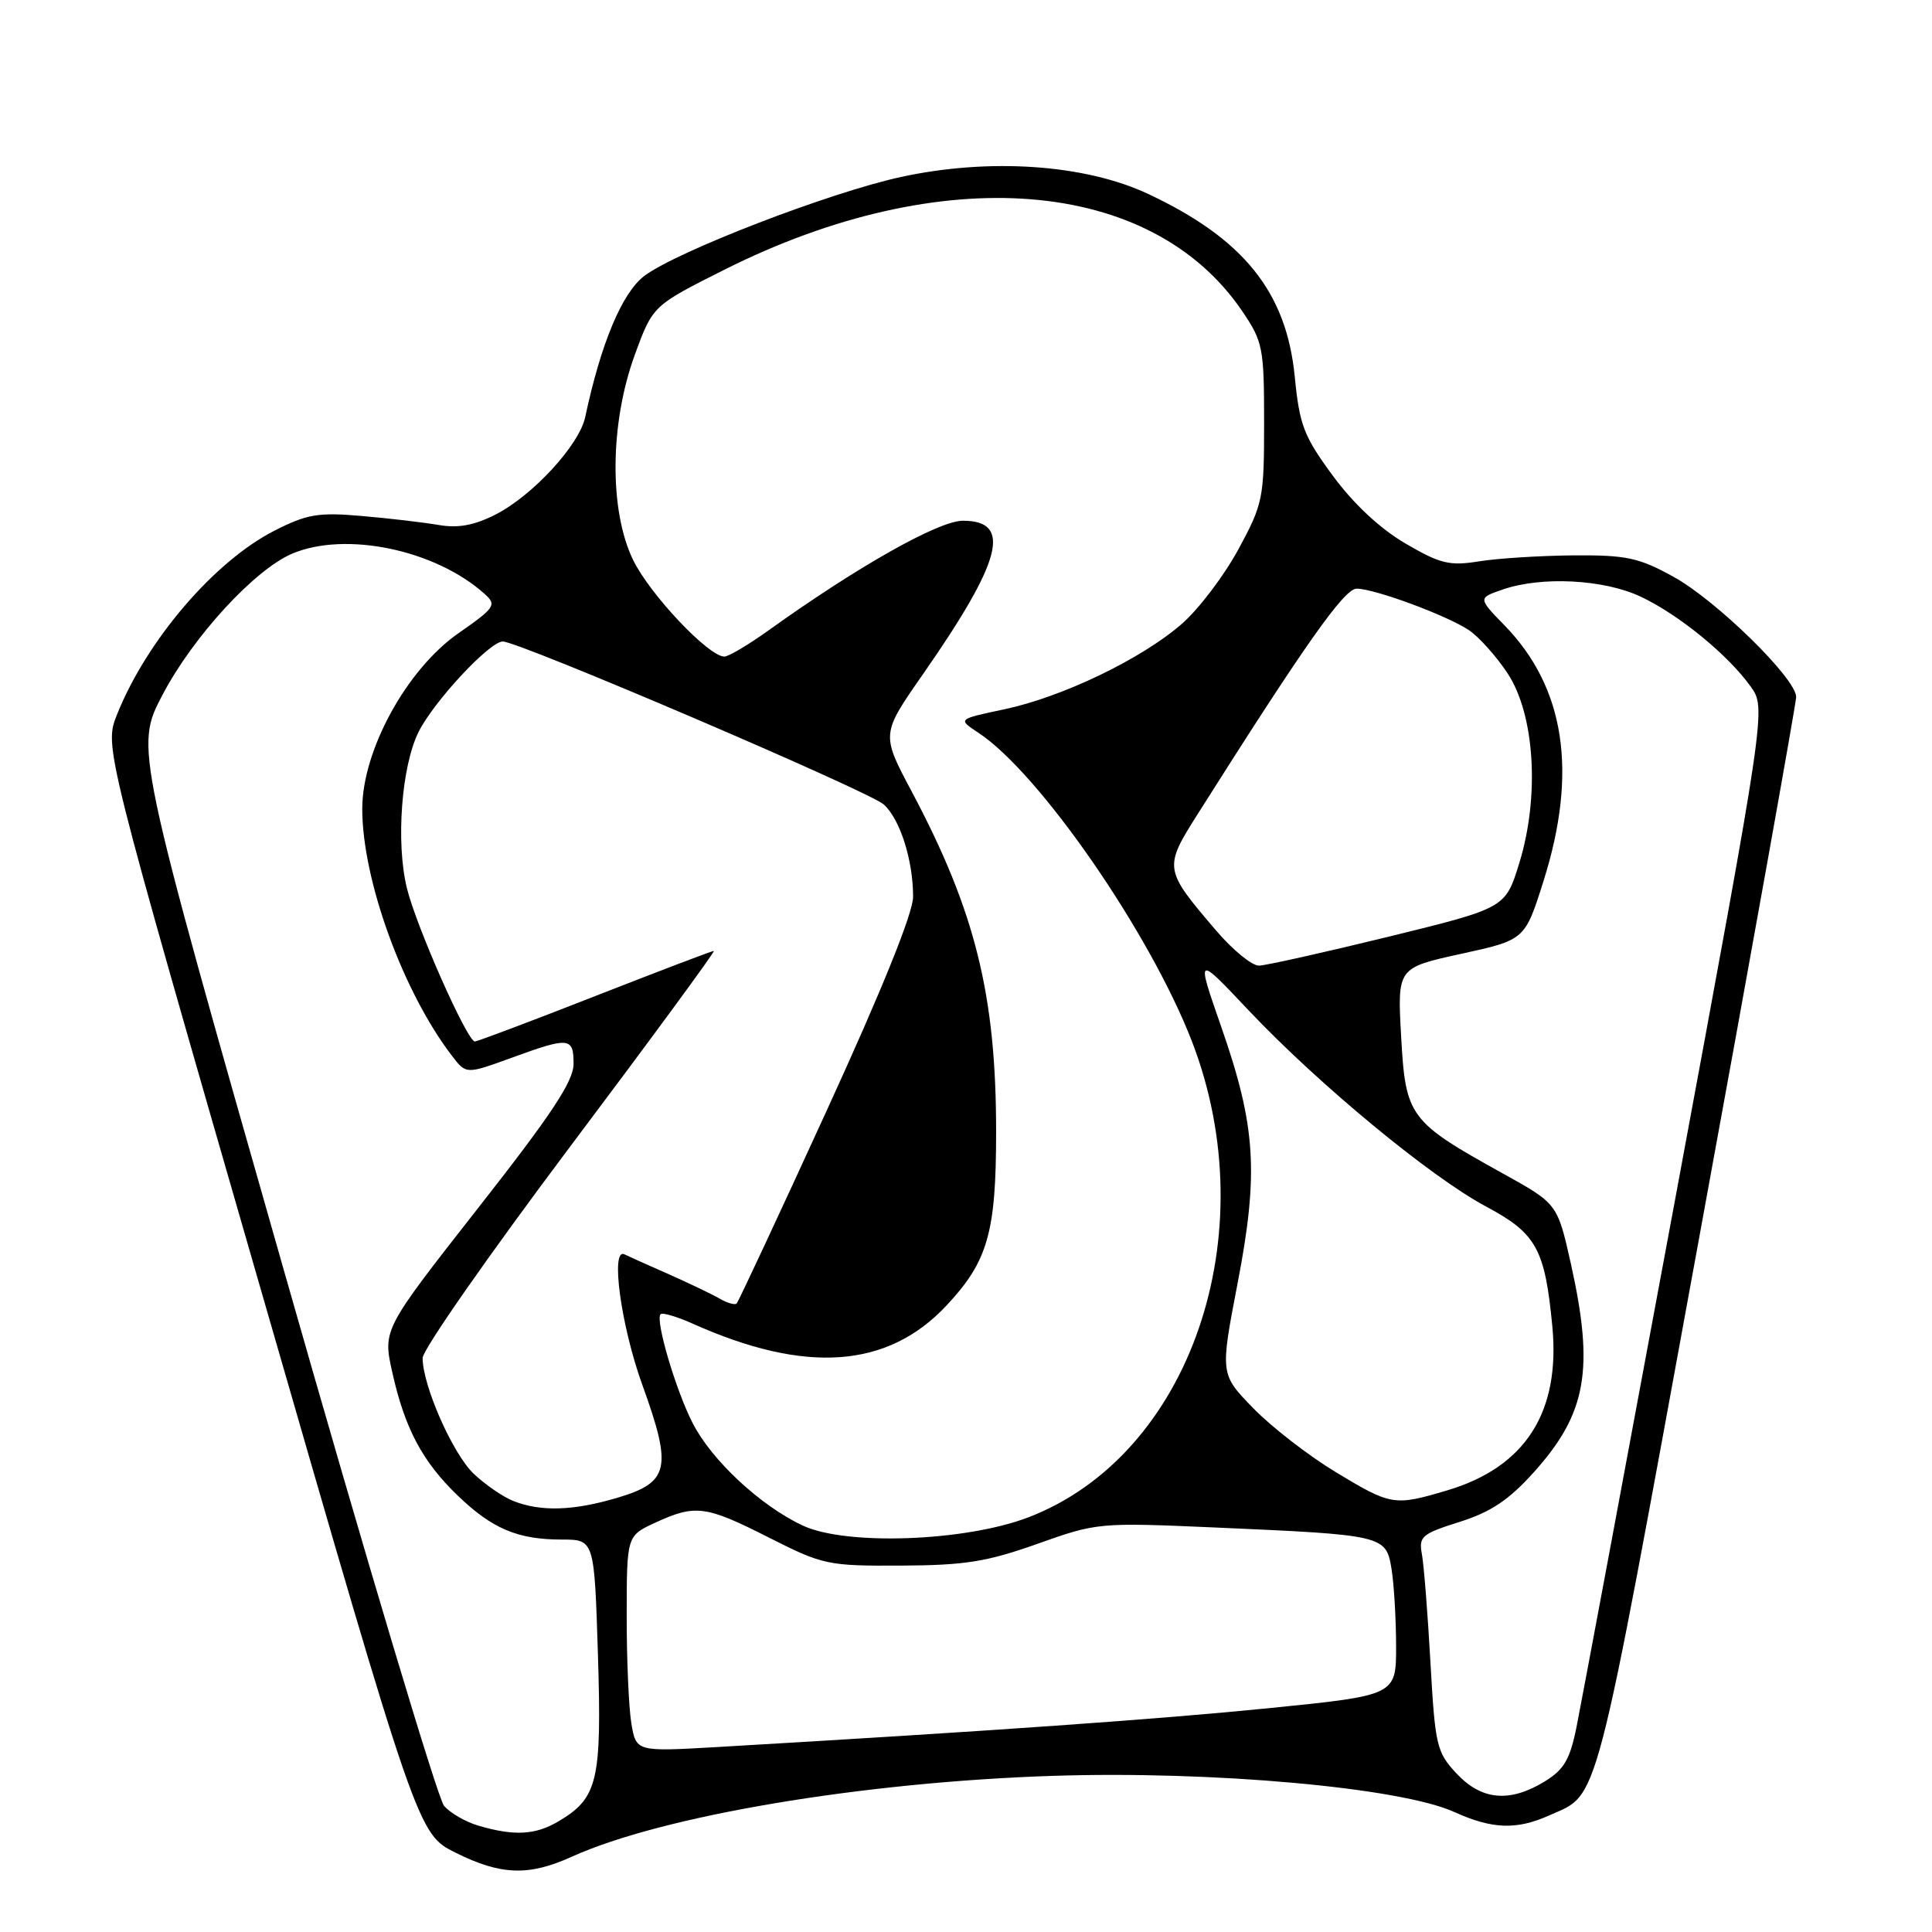 <?xml version="1.0" encoding="UTF-8" standalone="no"?>
<!DOCTYPE svg PUBLIC "-//W3C//DTD SVG 1.1//EN" "http://www.w3.org/Graphics/SVG/1.1/DTD/svg11.dtd" >
<svg xmlns="http://www.w3.org/2000/svg" xmlns:xlink="http://www.w3.org/1999/xlink" version="1.1" viewBox="0 0 256 256">
 <g >
 <path fill="currentColor"
d=" M 75.73 246.04 C 87.69 240.61 114.22 236.14 139.50 235.31 C 160.60 234.62 185.57 236.86 192.70 240.10 C 197.72 242.38 200.97 242.49 205.28 240.55 C 211.96 237.55 211.05 241.04 224.95 165.10 C 232.13 125.91 238.00 93.17 238.00 92.35 C 238.00 89.91 227.42 79.55 221.75 76.43 C 217.15 73.89 215.51 73.54 208.50 73.59 C 204.10 73.63 198.47 73.98 196.00 74.38 C 192.06 75.01 190.84 74.71 186.22 72.01 C 182.88 70.06 179.35 66.77 176.61 63.04 C 172.76 57.81 172.19 56.34 171.56 49.89 C 170.46 38.70 164.78 31.63 152.14 25.70 C 143.78 21.77 131.11 20.90 119.38 23.45 C 109.95 25.50 89.74 33.29 85.39 36.55 C 82.44 38.77 79.62 45.49 77.54 55.28 C 76.75 58.97 70.60 65.65 65.68 68.17 C 62.82 69.62 60.71 70.01 58.11 69.56 C 56.12 69.22 51.54 68.68 47.92 68.37 C 42.21 67.87 40.69 68.12 36.42 70.29 C 28.43 74.33 19.41 84.87 15.49 94.72 C 13.81 98.94 13.81 98.94 34.59 170.97 C 55.37 243.01 55.37 243.01 60.38 245.50 C 66.36 248.48 70.05 248.61 75.73 246.04 Z  M 63.42 241.92 C 61.72 241.43 59.66 240.24 58.83 239.27 C 58.00 238.29 48.44 206.35 37.60 168.27 C 17.87 99.04 17.87 99.04 21.54 92.06 C 25.59 84.34 33.75 75.47 38.72 73.36 C 45.82 70.36 57.72 72.85 64.23 78.71 C 65.84 80.16 65.60 80.52 60.73 83.92 C 53.88 88.70 48.00 99.44 48.00 107.18 C 48.00 116.60 53.41 131.47 59.91 139.93 C 61.77 142.35 61.77 142.35 67.74 140.18 C 75.44 137.37 76.00 137.42 76.00 140.97 C 76.00 143.26 73.10 147.65 63.36 160.06 C 50.72 176.18 50.72 176.18 51.98 181.84 C 53.63 189.26 55.97 193.68 60.67 198.19 C 65.22 202.57 68.61 204.00 74.44 204.00 C 78.75 204.00 78.75 204.00 79.23 219.25 C 79.75 236.02 79.22 238.26 73.96 241.36 C 70.93 243.15 68.15 243.30 63.42 241.92 Z  M 193.00 235.00 C 190.36 232.18 190.16 231.31 189.54 220.25 C 189.18 213.79 188.67 207.35 188.41 205.94 C 187.97 203.60 188.39 203.24 193.40 201.66 C 197.55 200.35 199.92 198.77 203.25 195.07 C 210.23 187.30 211.27 181.48 208.16 167.50 C 206.37 159.50 206.37 159.50 199.15 155.50 C 186.72 148.61 186.25 147.99 185.66 137.37 C 185.15 128.24 185.15 128.24 193.60 126.39 C 202.06 124.54 202.06 124.54 204.53 116.72 C 209.08 102.30 207.38 91.11 199.37 82.88 C 195.84 79.25 195.84 79.25 199.07 78.13 C 204.21 76.33 212.50 76.75 217.40 79.06 C 222.43 81.42 229.01 86.80 231.98 90.98 C 234.03 93.86 234.03 93.86 222.01 158.68 C 215.39 194.33 209.49 225.89 208.90 228.82 C 208.03 233.15 207.24 234.49 204.67 236.06 C 200.03 238.89 196.32 238.55 193.00 235.00 Z  M 83.65 228.31 C 83.31 226.21 83.03 219.78 83.04 214.00 C 83.05 203.50 83.05 203.50 86.85 201.75 C 92.16 199.31 93.51 199.49 101.91 203.75 C 109.05 207.36 109.69 207.50 119.41 207.45 C 127.88 207.41 130.79 206.94 137.48 204.56 C 145.37 201.75 145.65 201.73 160.98 202.40 C 183.38 203.38 183.65 203.44 184.38 207.86 C 184.71 209.86 184.98 214.46 184.99 218.07 C 185.00 224.64 185.00 224.64 168.25 226.33 C 153.55 227.81 131.14 229.39 94.89 231.50 C 84.28 232.11 84.28 232.11 83.65 228.31 Z  M 106.36 202.14 C 100.75 199.51 94.30 193.50 91.78 188.57 C 89.53 184.17 86.79 174.88 87.53 174.14 C 87.78 173.89 89.67 174.45 91.74 175.37 C 106.73 182.10 117.62 181.33 125.43 172.97 C 130.90 167.13 131.99 163.30 131.99 150.00 C 132.00 131.90 129.24 120.75 120.81 104.89 C 116.76 97.28 116.76 97.28 122.26 89.39 C 132.78 74.29 134.16 69.00 127.59 69.00 C 124.37 69.00 113.56 75.11 101.75 83.59 C 99.13 85.46 96.54 87.00 95.98 87.00 C 93.89 87.00 86.10 78.75 83.89 74.20 C 80.70 67.63 80.80 56.08 84.12 47.00 C 86.50 40.50 86.50 40.50 96.00 35.73 C 124.82 21.27 152.57 23.49 164.60 41.23 C 167.34 45.27 167.50 46.06 167.50 56.00 C 167.50 66.06 167.36 66.76 164.07 72.83 C 162.18 76.31 158.81 80.75 156.57 82.69 C 151.25 87.32 140.79 92.35 133.06 93.99 C 126.90 95.29 126.90 95.29 129.62 97.08 C 137.69 102.37 152.39 123.62 157.95 138.02 C 167.79 163.56 157.72 192.84 136.25 201.06 C 127.89 204.26 112.09 204.83 106.36 202.14 Z  M 68.00 198.88 C 66.62 198.33 64.26 196.70 62.75 195.26 C 59.97 192.60 56.00 183.59 56.00 179.94 C 56.00 178.85 64.78 166.27 75.51 151.98 C 86.25 137.69 94.83 126.00 94.59 126.00 C 94.34 126.00 87.26 128.70 78.83 132.00 C 70.41 135.30 63.25 138.00 62.92 138.00 C 61.91 138.00 55.18 122.82 53.92 117.70 C 52.43 111.66 53.20 101.48 55.48 96.95 C 57.52 92.90 64.88 85.00 66.62 85.00 C 68.77 85.00 115.17 104.85 117.11 106.60 C 119.26 108.55 120.99 113.97 120.99 118.82 C 121.00 120.95 116.86 131.19 109.51 147.23 C 103.20 161.02 97.84 172.49 97.61 172.72 C 97.38 172.95 96.36 172.66 95.35 172.07 C 94.33 171.48 91.25 170.01 88.50 168.79 C 85.75 167.58 83.16 166.42 82.75 166.21 C 80.86 165.26 82.28 175.67 85.10 183.47 C 89.11 194.55 88.70 196.42 81.81 198.46 C 75.96 200.20 71.65 200.33 68.00 198.88 Z  M 177.00 195.07 C 173.43 192.91 168.51 189.11 166.09 186.62 C 161.67 182.09 161.67 182.09 163.98 170.08 C 166.81 155.40 166.42 149.23 161.80 136.00 C 158.49 126.50 158.49 126.50 165.49 133.92 C 174.75 143.71 189.58 155.96 196.91 159.87 C 203.58 163.43 204.71 165.47 205.69 175.73 C 206.78 187.12 202.12 194.40 191.77 197.48 C 184.73 199.57 184.36 199.51 177.00 195.07 Z  M 161.14 123.30 C 154.20 115.18 154.17 115.02 158.73 107.82 C 172.93 85.36 178.12 78.00 179.76 78.00 C 182.11 78.00 191.58 81.49 194.60 83.47 C 195.92 84.34 198.24 86.92 199.75 89.20 C 203.38 94.68 204.04 105.55 201.30 114.41 C 199.47 120.32 199.47 120.32 183.99 124.12 C 175.47 126.20 167.75 127.93 166.83 127.95 C 165.91 127.98 163.35 125.89 161.14 123.30 Z "/>
</g>
</svg>